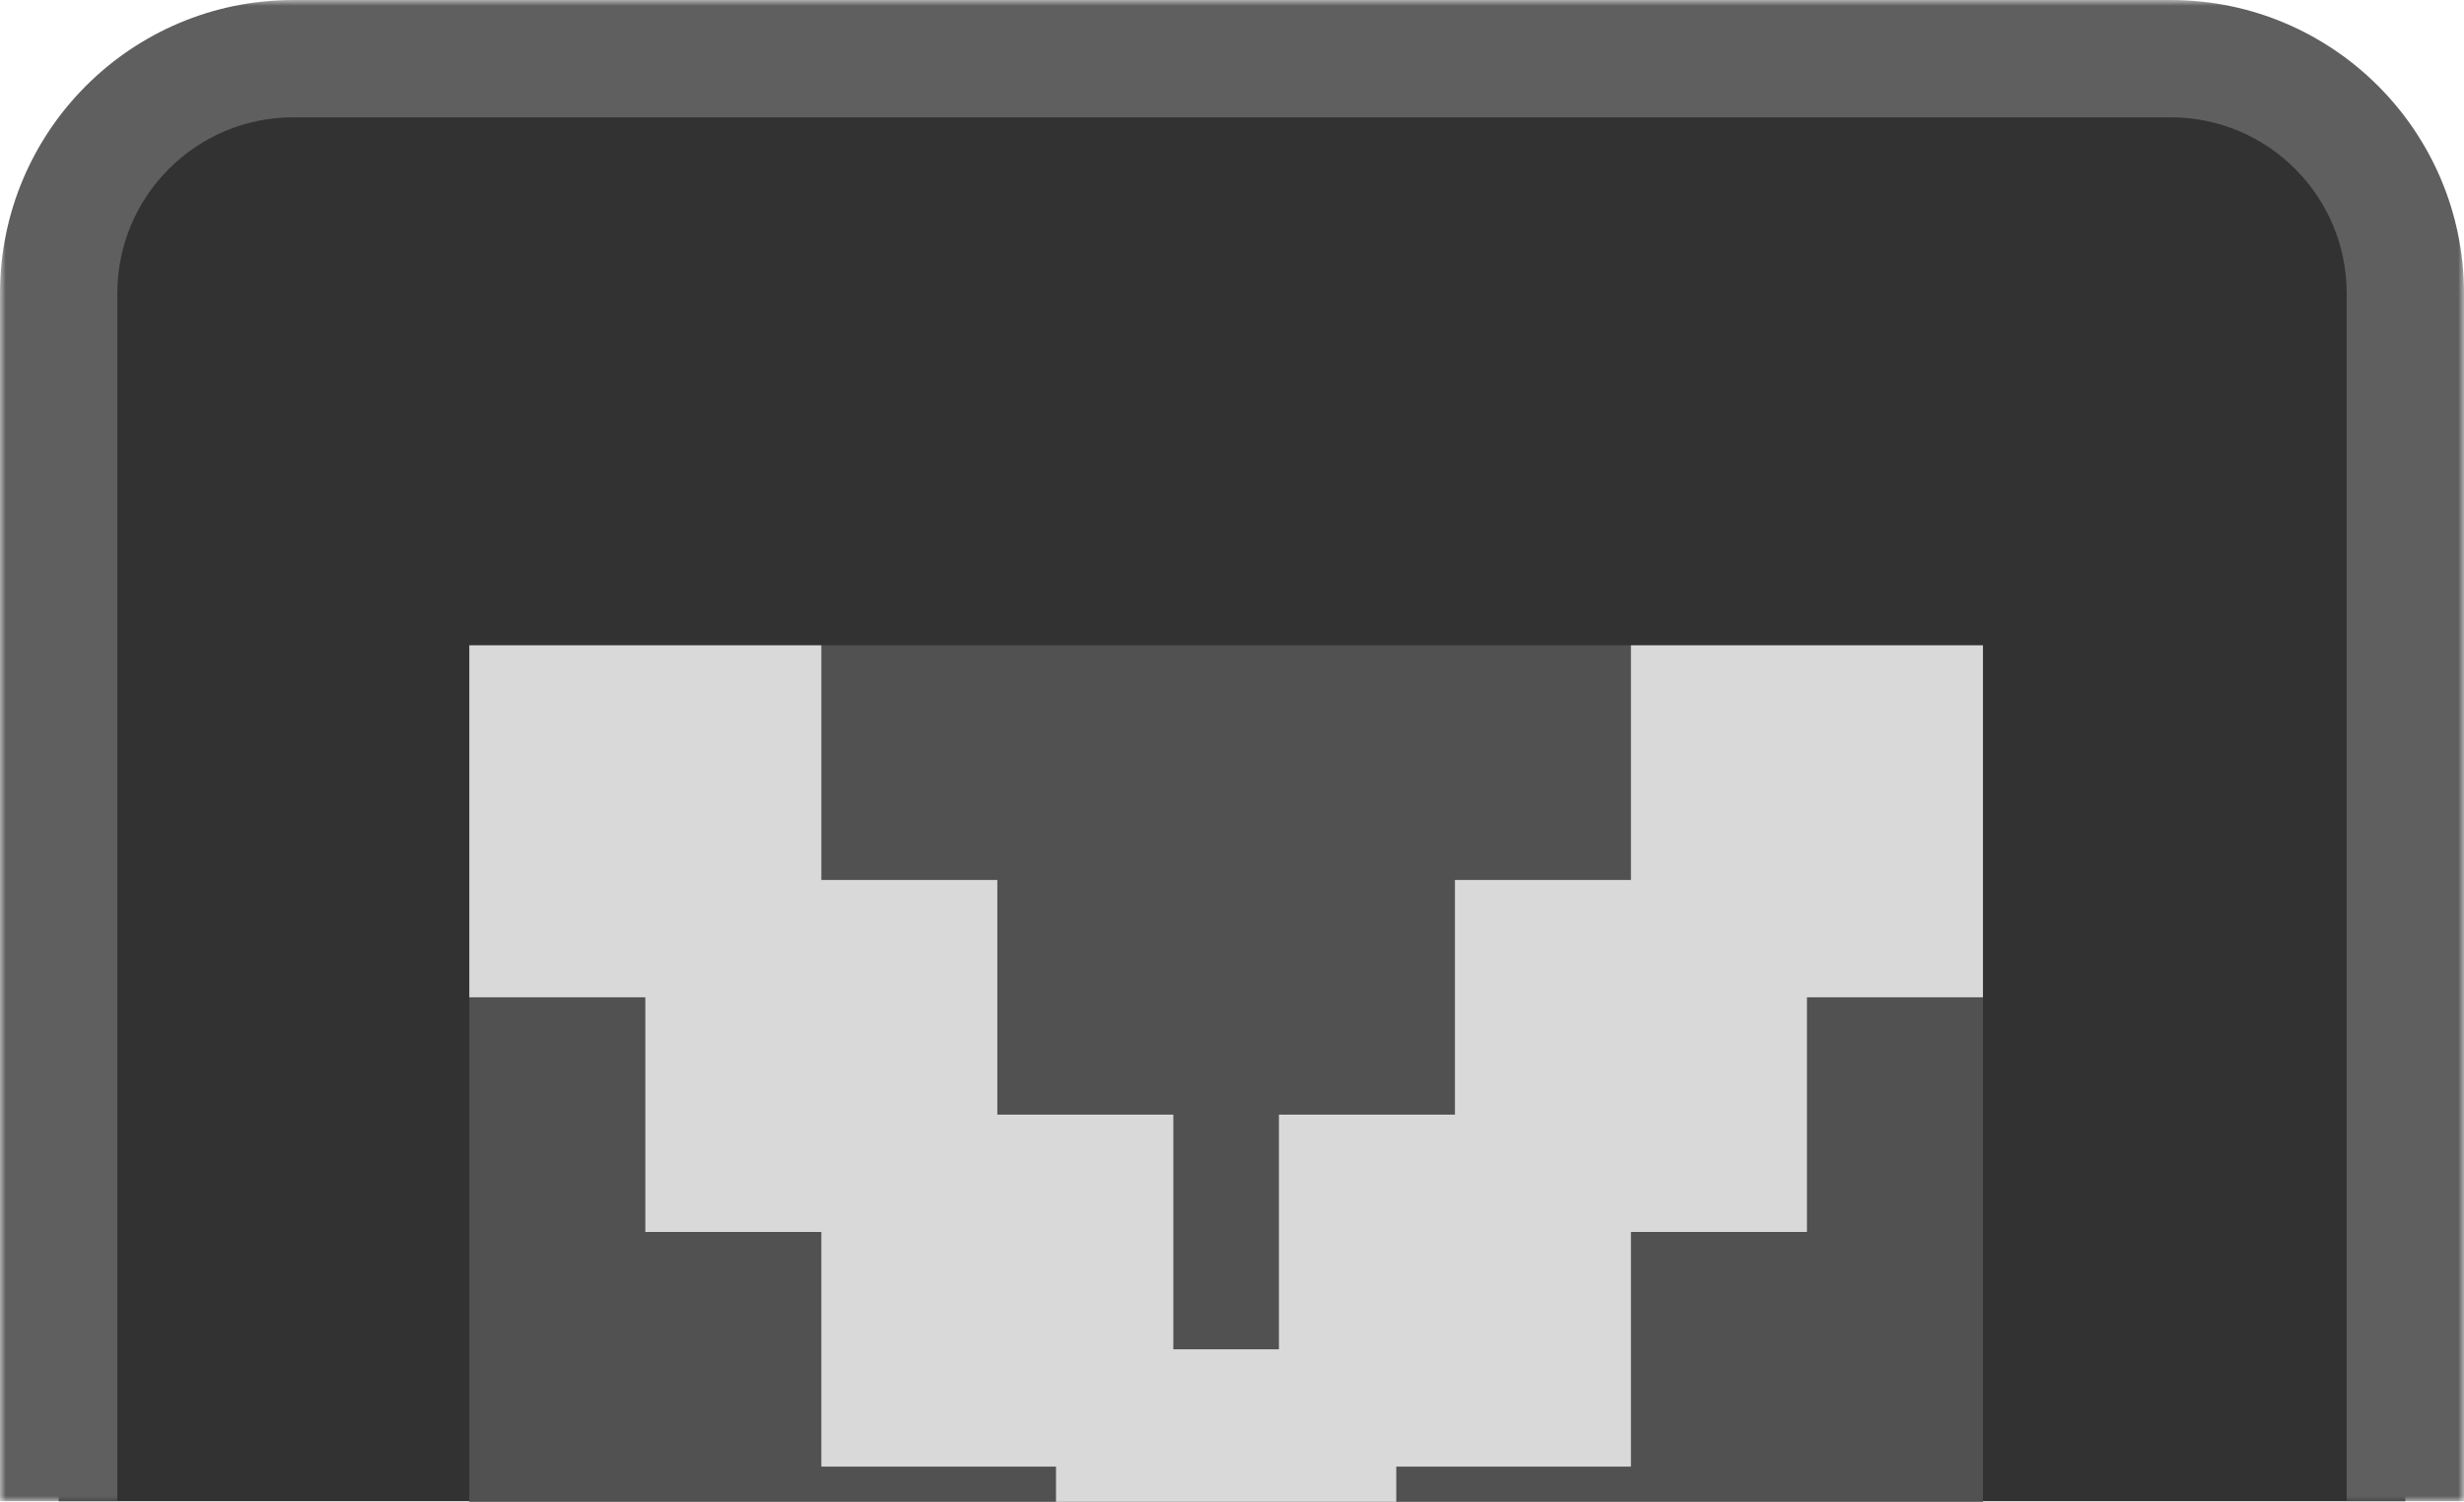 <svg width="210" height="128" viewBox="0 0 210 128" fill="none" xmlns="http://www.w3.org/2000/svg">
<mask id="path-1-outside-1_368_295" maskUnits="userSpaceOnUse" x="0" y="0" width="210" height="128" fill="black">
<rect fill="white" width="210" height="128"/>
<path d="M5 25C5 13.954 13.954 5 25 5H185C196.046 5 205 13.954 205 25V127.951H5V25Z"/>
</mask>
<path d="M5 25C5 13.954 13.954 5 25 5H185C196.046 5 205 13.954 205 25V127.951H5V25Z" fill="#323232"/>
<path d="M0 25C0 11.193 11.193 0 25 0H185C198.807 0 210 11.193 210 25H200C200 16.716 193.284 10 185 10H25C16.716 10 10 16.716 10 25H0ZM205 127.951H5H205ZM0 127.951V25C0 11.193 11.193 0 25 0V10C16.716 10 10 16.716 10 25V127.951H0ZM185 0C198.807 0 210 11.193 210 25V127.951H200V25C200 16.716 193.284 10 185 10V0Z" fill="#5F5F5F" mask="url(#path-1-outside-1_368_295)"/>
<rect x="40" y="55" width="129" height="73" fill="#515151"/>
<rect x="40" y="55" width="30" height="30" fill="#D9D9D9"/>
<rect x="109" y="95" width="30" height="30" fill="#D9D9D9"/>
<rect x="124" y="75" width="30" height="30" fill="#D9D9D9"/>
<rect x="139" y="55" width="30" height="30" fill="#D9D9D9"/>
<rect x="90" y="115" width="29" height="13" fill="#D9D9D9"/>
<rect x="70" y="95" width="30" height="30" fill="#D9D9D9"/>
<rect x="55" y="75" width="30" height="30" fill="#D9D9D9"/>
</svg>
